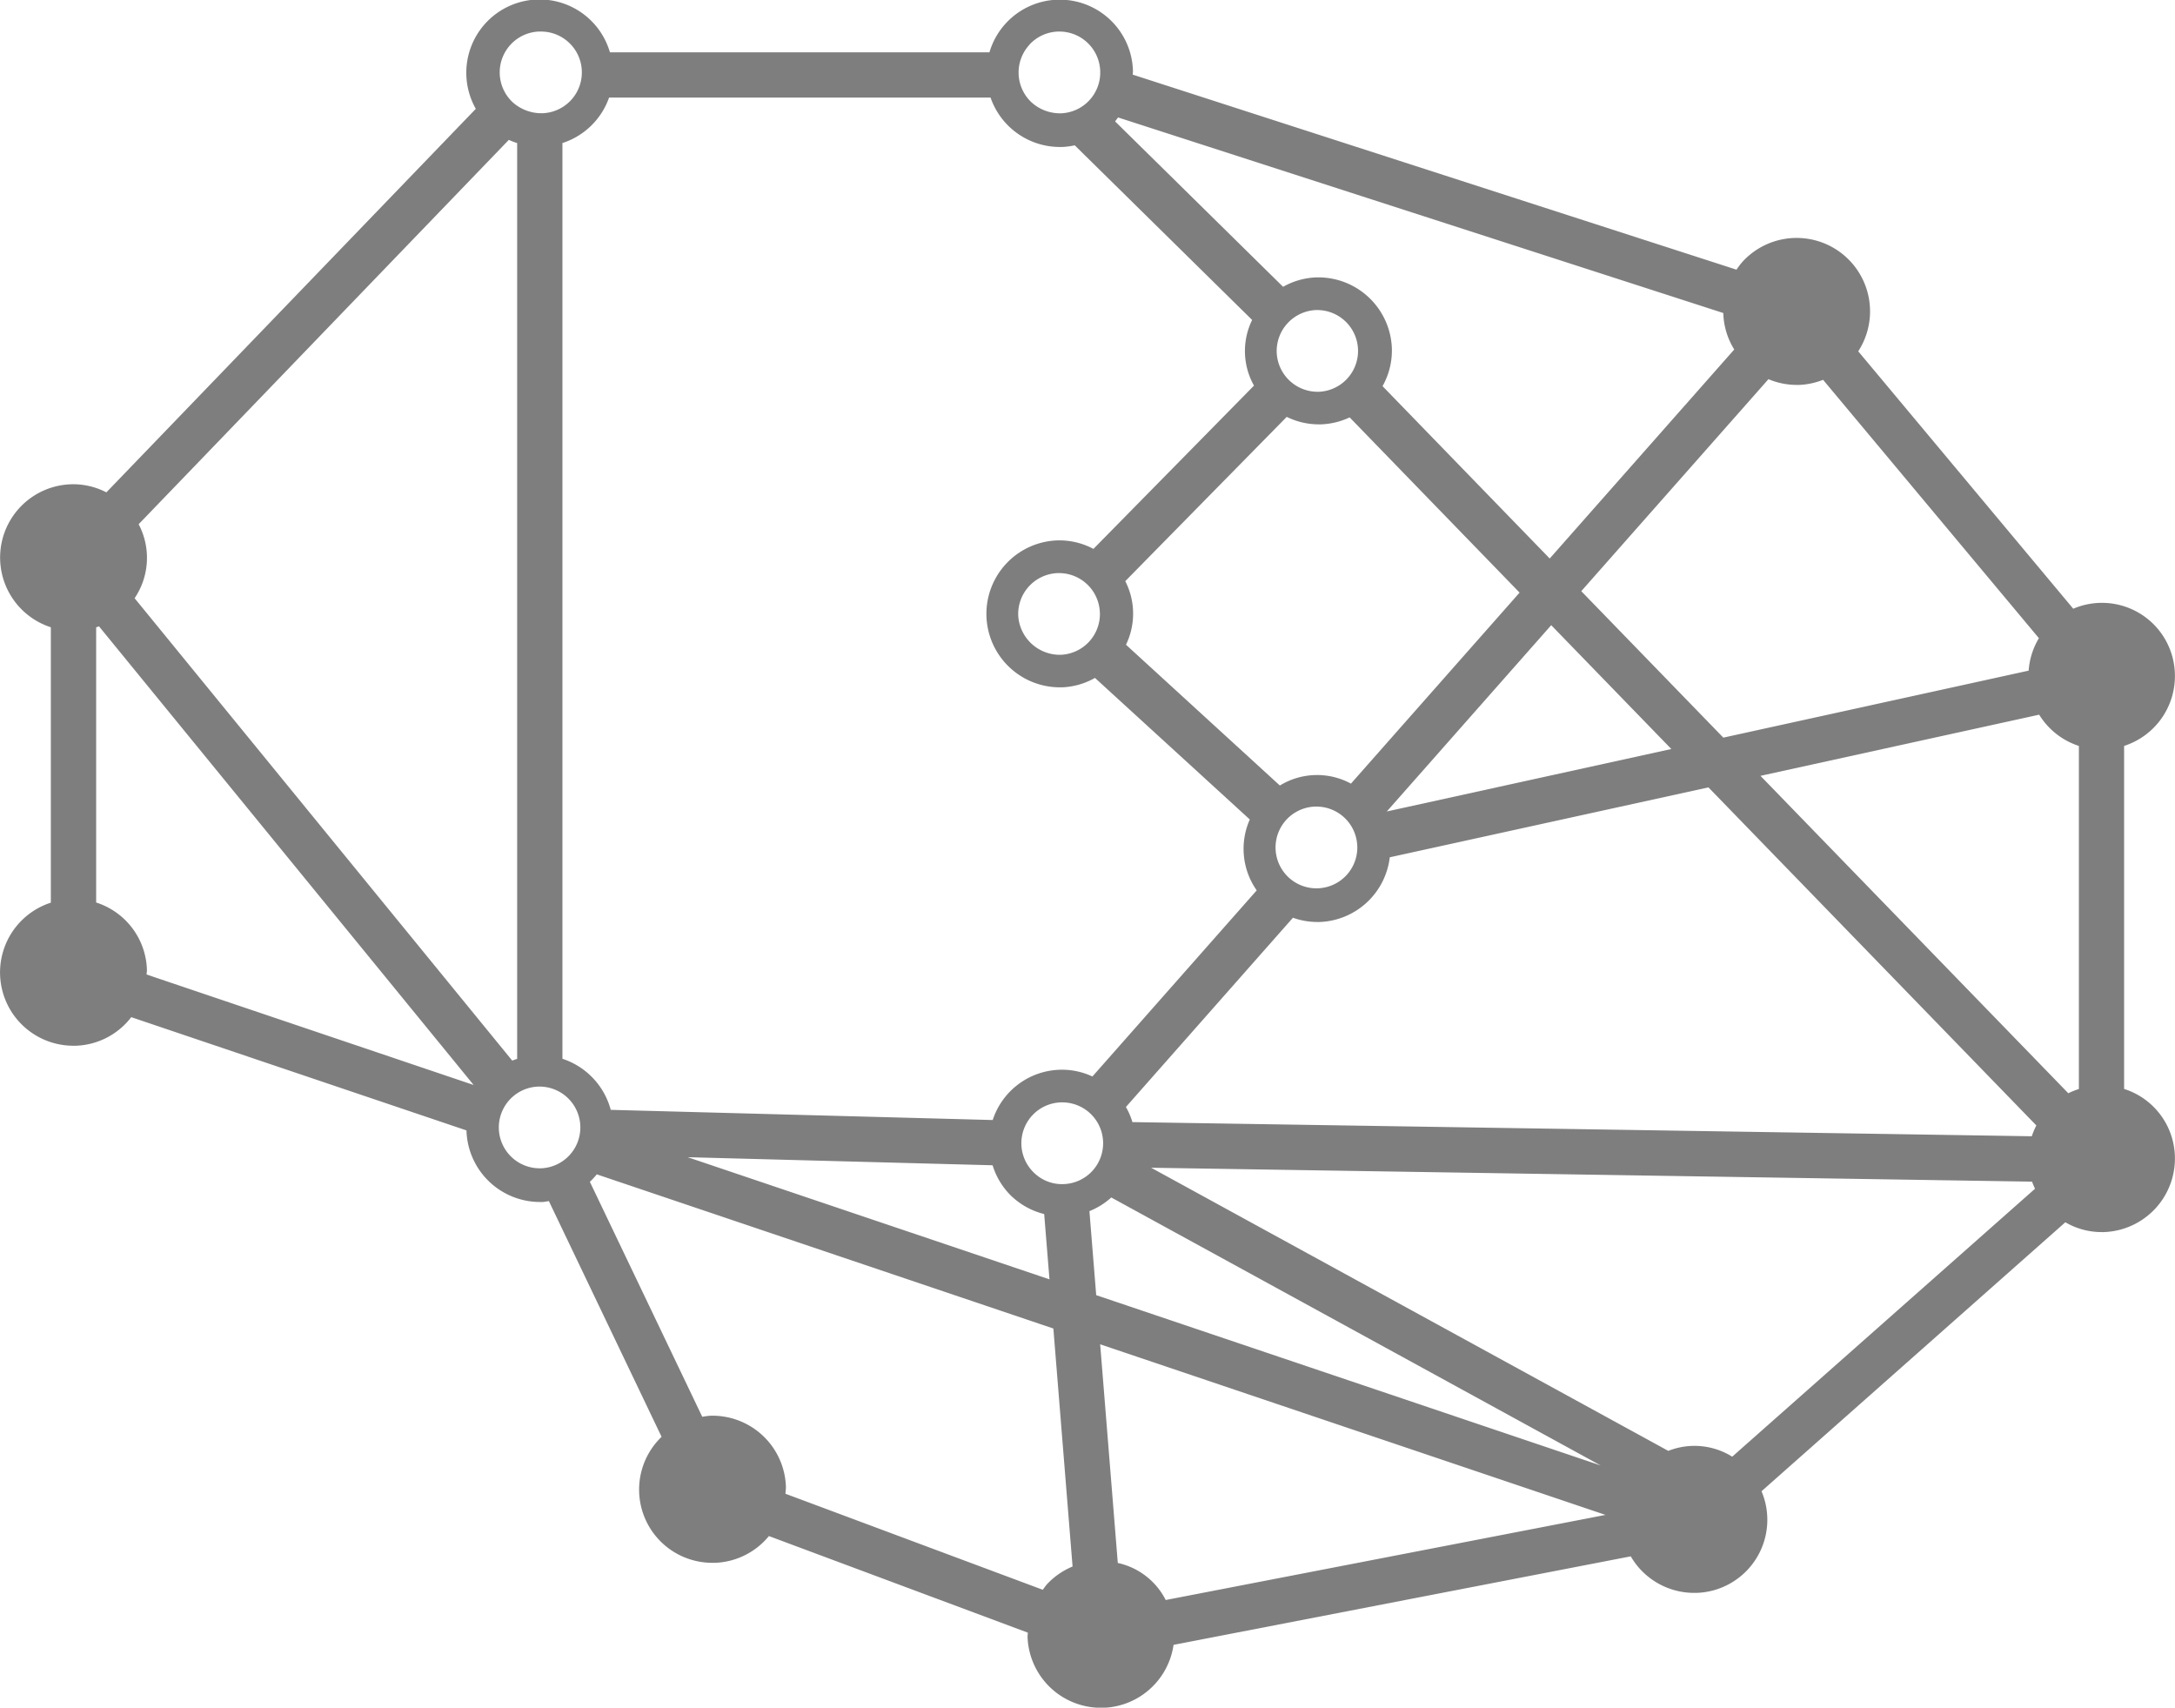 <svg id="Groupe_29" data-name="Groupe 29" xmlns="http://www.w3.org/2000/svg" width="153.656" height="120.627" viewBox="0 0 153.656 120.627">
  <path id="Tracé_69" data-name="Tracé 69" d="M765.52,343.414l.178,0a5.165,5.165,0,0,0,4.6-7.18l21.464-19a5.081,5.081,0,0,0,2.547.694c.06,0,.12,0,.181,0a5.2,5.2,0,0,0,5.011-5.365h0a5.147,5.147,0,0,0-3.588-4.748V283.586a5.182,5.182,0,0,0,3.588-5.091h0a5.154,5.154,0,0,0-7.18-4.6l-15.19-18.184a5.187,5.187,0,0,0-8.146-6.359,4.994,4.994,0,0,0-.455.592l-42.654-13.777c0-.087.02-.172.016-.26a5.174,5.174,0,0,0-10.137-1.318H688.942a5.176,5.176,0,1,0-9.475,3.994l-26.1,27.091a5.093,5.093,0,0,0-2.5-.57,5.177,5.177,0,0,0-1.422,10.1v19.454a5.178,5.178,0,0,0,1.6,10.106c.059,0,.12,0,.18,0a5.151,5.151,0,0,0,3.9-2.018l23.684,8c0,.015,0,.029,0,.044a5.2,5.2,0,0,0,5.188,5.012l.18,0c.156-.005.3-.044.453-.062l7.962,16.65a5.171,5.171,0,0,0,3.6,8.9c.059,0,.12,0,.181,0a5.16,5.16,0,0,0,3.8-1.89l18.291,6.823c0,.1-.021.2-.018.295a5.189,5.189,0,0,0,5.182,5.013l.185,0a5.19,5.19,0,0,0,4.947-4.446l32.3-6.252A5.181,5.181,0,0,0,765.52,343.414Zm2.707-9.621a5.035,5.035,0,0,0-4.516-.411l-36.535-20,62.235.983a4.693,4.693,0,0,0,.21.5Zm21.164-22.634-63.536-1a5.081,5.081,0,0,0-.46-1.068l11.8-13.368a5.14,5.14,0,0,0,1.7.3c.061,0,.123,0,.184,0a5.181,5.181,0,0,0,4.956-4.57l22.513-4.939,23.166,23.882A5.165,5.165,0,0,0,789.392,311.16Zm-64.043-39.21,11.408-11.607a5.122,5.122,0,0,0,2.235.529c.061,0,.12,0,.18,0a5.155,5.155,0,0,0,2.029-.493l12.006,12.379-11.913,13.492a5.03,5.03,0,0,0-5.022.134L725.4,276.438a5.041,5.041,0,0,0-.048-4.488Zm10.7-16.166a2.9,2.9,0,0,1,2.786-2.987h.1a2.888,2.888,0,0,1,.1,5.773h-.1A2.892,2.892,0,0,1,736.048,255.784Zm19.393,19.274,8.485,8.747-20.1,4.412Zm-13.7,15.6a2.888,2.888,0,1,1-2.983-2.786l.1,0a2.887,2.887,0,0,1,2.881,2.789Zm50.978-7.071v24.235a5.184,5.184,0,0,0-.747.3L770.224,285.7l19.689-4.321A5.18,5.18,0,0,0,792.717,283.587Zm-21.931-25.907a5.148,5.148,0,0,0,1.992.406l.184,0a5.16,5.16,0,0,0,1.683-.361l15.247,18.251a5.175,5.175,0,0,0-.724,2.293L767.6,283l-10.036-10.346Zm-45.948-18.487L767.6,253.007c0,.022-.005.044,0,.066a5.128,5.128,0,0,0,.771,2.51l-13.036,14.765-11.811-12.176a5.129,5.129,0,0,0,.66-2.67h0a5.2,5.2,0,0,0-5.367-5.011,5.128,5.128,0,0,0-2.318.664l-11.868-11.684C724.7,239.383,724.768,239.286,724.838,239.194Zm-6.252-5.153a2.871,2.871,0,0,1,2.012-.915h.1a2.885,2.885,0,0,1,2.879,2.786h0A2.883,2.883,0,0,1,720.8,238.9a3.013,3.013,0,0,1-2.071-.773,2.888,2.888,0,0,1-.139-4.081Zm-29.705,3.75h26.95a5.184,5.184,0,0,0,4.876,3.488c.059,0,.122,0,.182,0a5.233,5.233,0,0,0,.89-.116l12.531,12.335a4.984,4.984,0,0,0,.131,4.638L723.1,269.669a5.1,5.1,0,0,0-2.571-.6,5.191,5.191,0,0,0,.174,10.378l.182,0a5.13,5.13,0,0,0,2.324-.665l10.938,10a5.106,5.106,0,0,0,.488,5.008l-11.607,13.147a5.063,5.063,0,0,0-2.306-.476,5.147,5.147,0,0,0-4.737,3.551L689,309.293a5.218,5.218,0,0,0-3.413-3.608V241A5.185,5.185,0,0,0,688.881,237.79Zm34.674,36.377h0a2.885,2.885,0,0,1-2.785,2.983,2.946,2.946,0,0,1-2.986-2.785,2.894,2.894,0,0,1,2.788-2.986h.1a2.887,2.887,0,0,1,2.88,2.788Zm-6.195,41.27a5.144,5.144,0,0,0,2.259,1.217l.373,4.613-25.559-8.628,21.542.57A5.132,5.132,0,0,0,717.36,315.438Zm-33.41-82.312h.1a2.886,2.886,0,0,1,.094,5.771,3.057,3.057,0,0,1-2.07-.773,2.888,2.888,0,0,1,1.873-5Zm-27.74,66.61c0-.114.025-.223.021-.338a5.153,5.153,0,0,0-3.587-4.749V275.208c.069-.022.136-.046.2-.071l26.468,32.4Zm-.849-26.582a5.095,5.095,0,0,0,.285-5.227L681.8,240.775a5.017,5.017,0,0,0,.588.227v64.691c-.118.038-.235.075-.348.122Zm28.71,40.27h-.1a2.887,2.887,0,0,1-.1-5.772h.1a2.887,2.887,0,0,1,.1,5.772Zm35.76,29.366c-.118.126-.206.27-.311.406l-18.18-6.783c.009-.165.038-.326.033-.5h0a5.19,5.19,0,0,0-5.366-5.009,5.276,5.276,0,0,0-.543.074l-7.941-16.6a5.271,5.271,0,0,0,.489-.527L720.27,324.74l1.356,16.812A5.17,5.17,0,0,0,719.832,342.789ZM721,314.538a2.822,2.822,0,0,1-2.068-.773,2.886,2.886,0,0,1,1.87-5h.1a2.887,2.887,0,0,1,2.881,2.786h0A2.885,2.885,0,0,1,721,314.538Zm1.817,1.91a5.137,5.137,0,0,0,1.544-.965l34.576,18.931-35.641-12.031Zm5.389,27.47a4.981,4.981,0,0,0-3.385-2.618l-1.245-15.445,35.7,12.051Z" transform="translate(-645.853 -230.895)" fill="#7e7e7e"/>
</svg>
